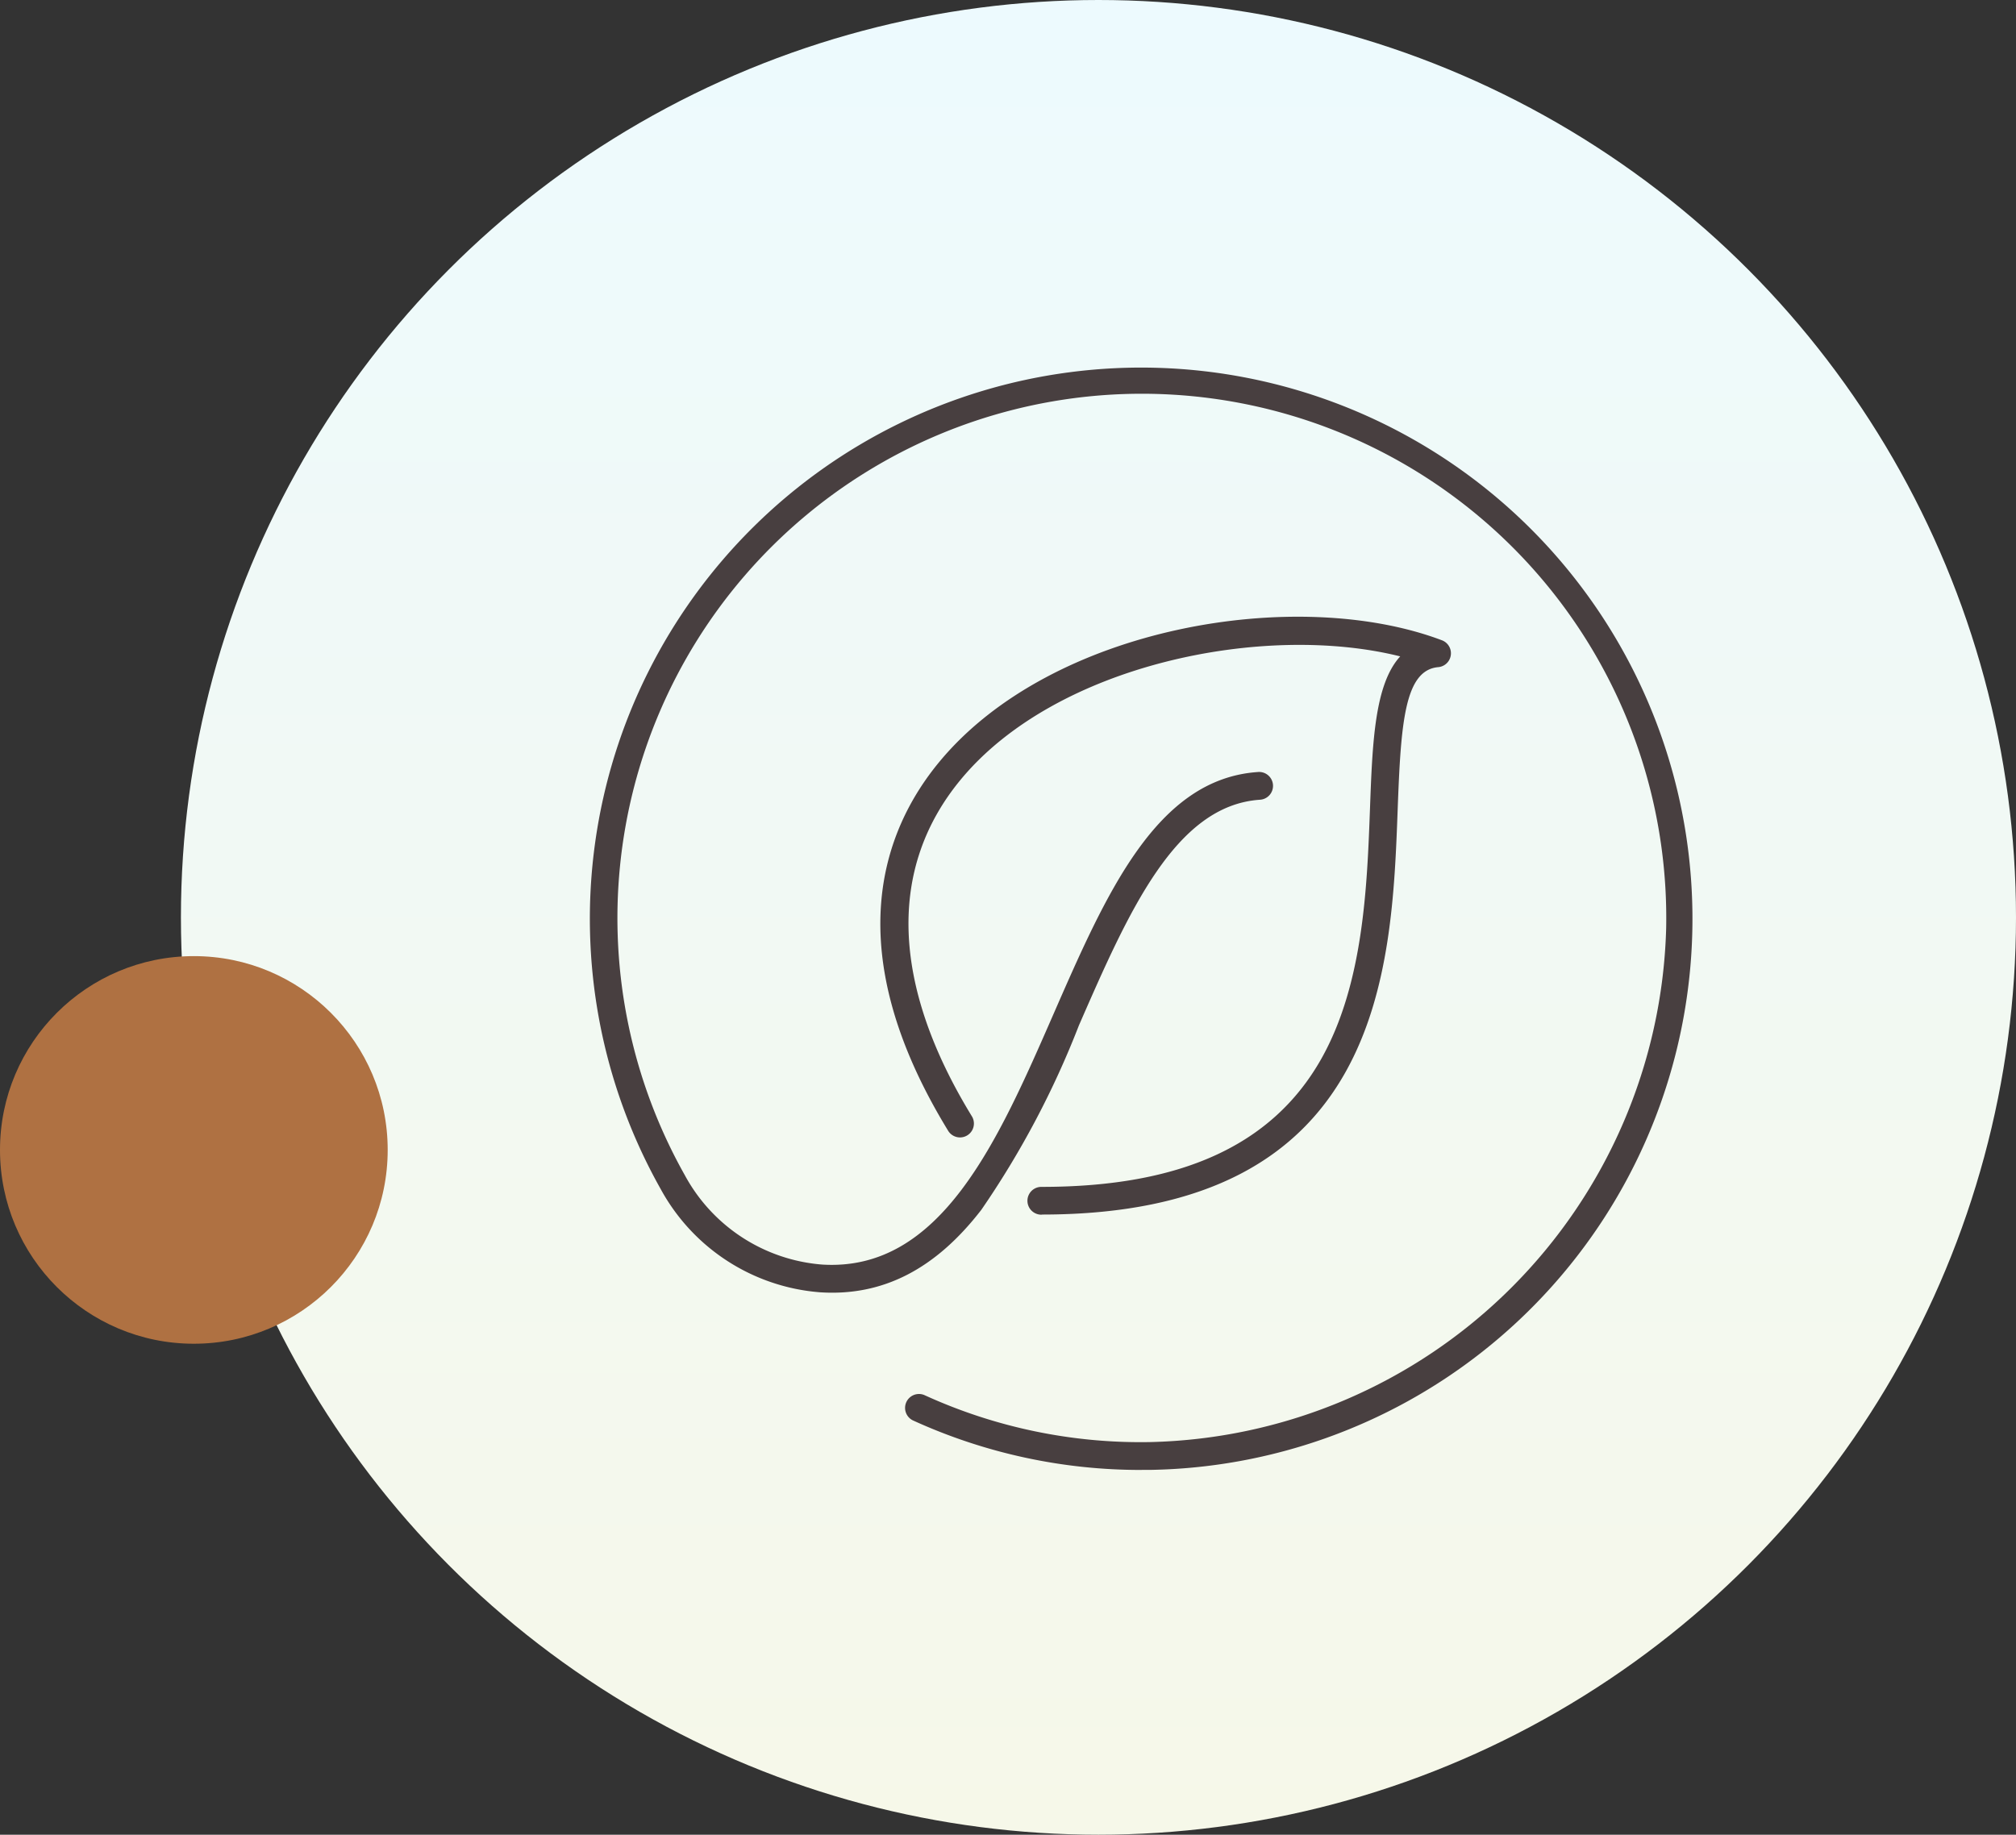 <svg xmlns="http://www.w3.org/2000/svg" xmlns:xlink="http://www.w3.org/1999/xlink" width="78" height="71" viewBox="0 0 78 71">
  <rect x="0" y="0" width="78" height="71" fill="#333333" stroke="none"/>
  <defs>
    <linearGradient id="linear-gradient" x1="0.5" x2="0.5" y2="1" gradientUnits="objectBoundingBox">
      <stop offset="0" stop-color="#edfafe"/>
      <stop offset="1" stop-color="#f6f8e9"/>
    </linearGradient>
  </defs>
  <g id="Grupo_1102169" data-name="Grupo 1102169" transform="translate(0.239 0.045)">
    <g id="Grupo_1102163" data-name="Grupo 1102163" transform="translate(0 0)">
      <circle id="Elipse_11698" data-name="Elipse 11698" cx="35.5" cy="35.5" r="35.5" transform="translate(6.761 -0.045)" fill="url(#linear-gradient)"/>
      <circle id="Elipse_11699" data-name="Elipse 11699" cx="7.5" cy="7.5" r="7.5" transform="translate(-0.239 36.955)" fill="#af7142"/>
    </g>
    <g id="Grupo_1102168" data-name="Grupo 1102168" transform="translate(22.574 14.108)">
      <path id="Trazado_882413" data-name="Trazado 882413" d="M471.066,158.456a21.175,21.175,0,0,1-8.858-1.92.538.538,0,0,1,.447-.978,20.11,20.11,0,0,0,8.728,1.82,20.446,20.446,0,0,0,19.975-19.9,20.29,20.29,0,1,0-37.97,9.57,6.633,6.633,0,0,0,5.308,3.46c4.6.294,6.81-4.781,8.955-9.689,2.045-4.679,3.977-9.1,7.906-9.371a.538.538,0,1,1,.075,1.073c-3.278.228-5.084,4.357-6.994,8.729a34.759,34.759,0,0,1-3.777,7.14c-1.777,2.3-3.815,3.347-6.232,3.192a7.7,7.7,0,0,1-6.176-4A21.33,21.33,0,1,1,471.4,158.454l-.333,0" transform="translate(-449.706 -115.725)" fill="#483f40"/>
      <path id="Trazado_882414" data-name="Trazado 882414" d="M539.639,211.114h-.018a.538.538,0,0,1,0-1.076h.017c5.4,0,8.933-1.621,10.815-4.956,1.633-2.9,1.772-6.664,1.884-9.692.093-2.528.177-4.8,1.169-5.881-5.259-1.317-13.3.294-17,4.763-2.841,3.432-2.691,7.943.435,13.047a.538.538,0,0,1-.917.562c-4.281-6.99-2.551-11.632-.346-14.295,4.35-5.254,13.852-6.814,19.443-4.7a.538.538,0,0,1-.143,1.039c-1.305.116-1.447,2.167-1.57,5.5-.23,6.246-.58,15.684-13.773,15.684" transform="translate(-522.144 -178.261)" fill="#483f40"/>
    </g>
  </g>
</svg>
